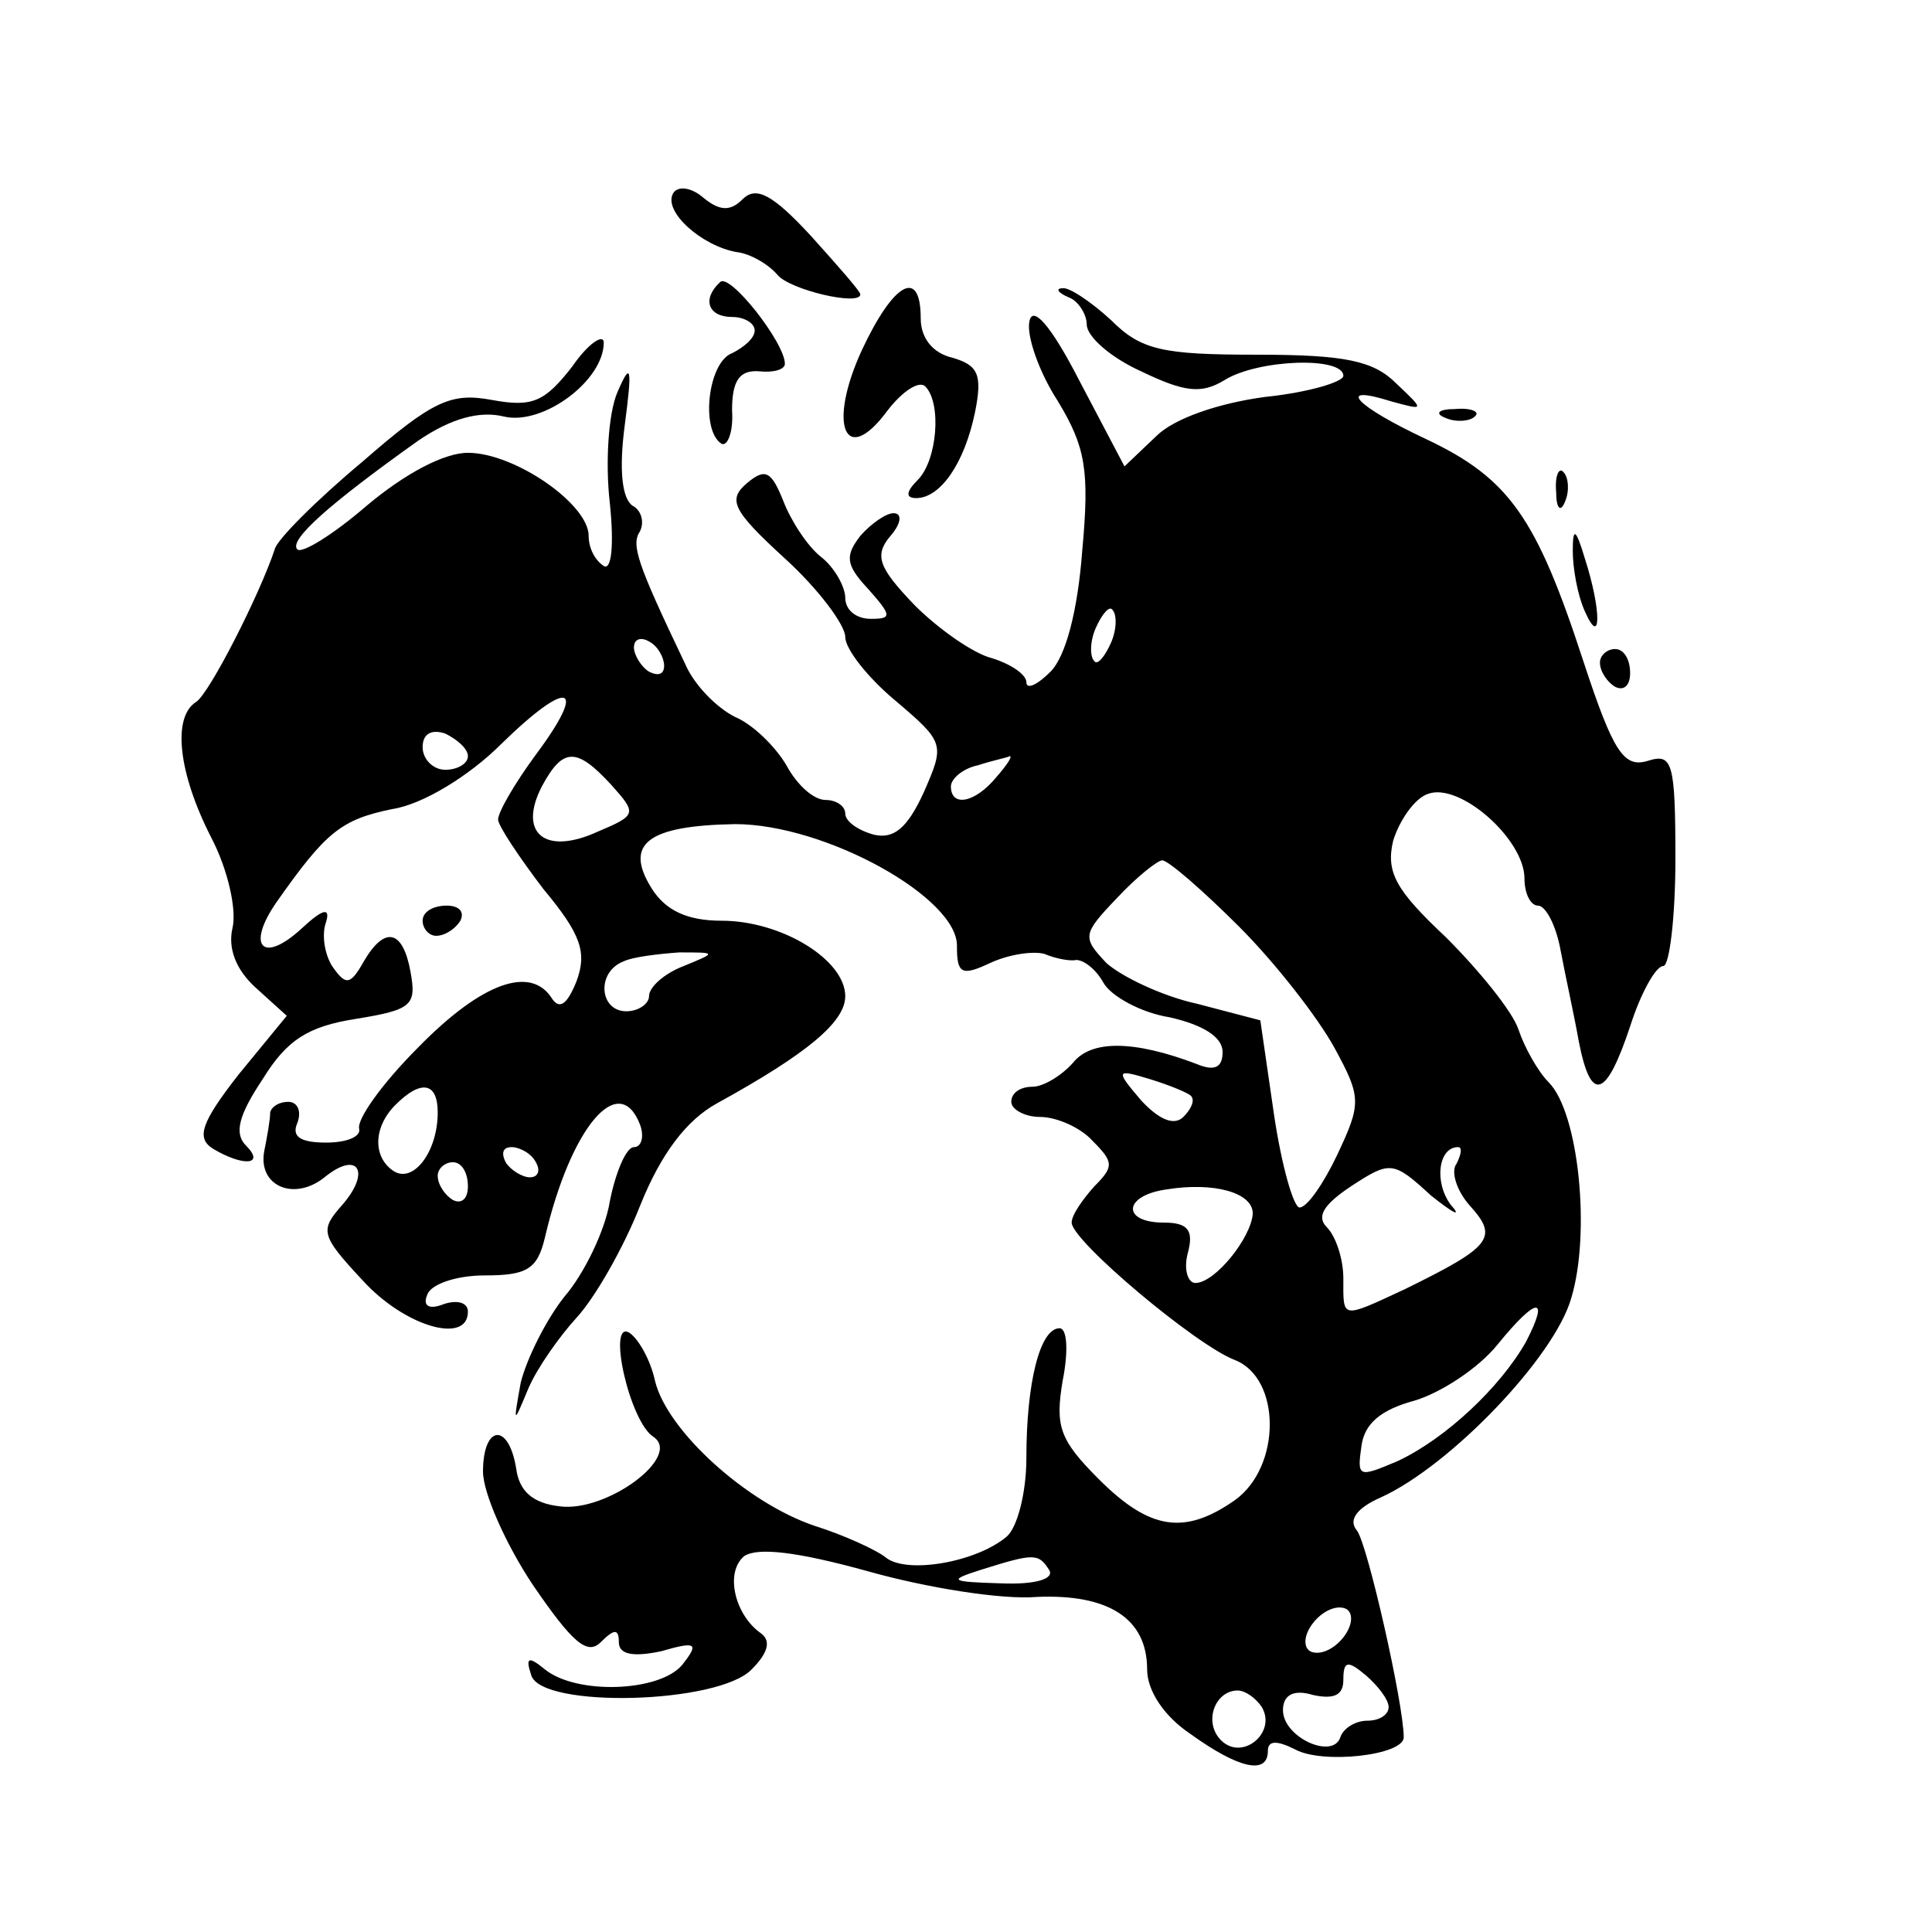 <?xml version="1.0" standalone="no"?>
<!DOCTYPE svg PUBLIC "-//W3C//DTD SVG 20010904//EN"
 "http://www.w3.org/TR/2001/REC-SVG-20010904/DTD/svg10.dtd">
<svg version="1.0" xmlns="http://www.w3.org/2000/svg"
 width="128pt" height="128pt" viewBox="0 0 128 128"
 preserveAspectRatio="xMidYMid meet">

<g transform="translate(0,128) scale(0.1,-0.1)"
fill="#000000" stroke="none">
<path d="M446 1152 c-7 -12 19 -35 42 -39 9 -1 21 -8 27 -15 8 -10 55 -21 55
-13 0 2 -15 19 -33 39 -25 27 -36 33 -45 24 -8 -8 -15 -8 -26 1 -8 7 -17 8
-20 3z"/>
<path d="M477 1093 c-12 -11 -8 -23 8 -23 8 0 15 -4 15 -9 0 -5 -7 -11 -15
-15 -16 -6 -21 -51 -7 -60 4 -2 8 8 7 22 0 20 5 27 18 26 9 -1 17 1 17 5 0 14
-37 61 -43 54z"/>
<path d="M571 1048 c-23 -50 -11 -78 17 -40 10 13 21 20 25 16 11 -11 8 -49
-5 -62 -8 -8 -8 -12 -1 -12 16 0 32 23 39 57 5 25 2 31 -15 36 -13 3 -21 13
-21 26 0 34 -18 24 -39 -21z"/>
<path d="M708 1083 c6 -2 12 -11 12 -18 0 -8 16 -22 36 -31 29 -14 40 -15 55
-6 22 14 79 16 79 3 0 -4 -23 -11 -52 -14 -30 -4 -60 -14 -72 -26 l-21 -20
-30 57 c-19 37 -31 50 -33 39 -2 -9 6 -33 19 -53 18 -30 21 -45 16 -99 -3 -40
-11 -70 -21 -80 -9 -9 -16 -12 -16 -7 0 5 -10 12 -23 16 -12 3 -35 19 -51 35
-24 25 -27 33 -16 46 7 8 8 15 2 15 -5 0 -15 -7 -22 -15 -10 -13 -10 -19 5
-35 16 -18 16 -20 2 -20 -10 0 -17 6 -17 14 0 7 -7 20 -16 27 -9 7 -20 24 -25
37 -8 20 -12 22 -24 12 -13 -11 -10 -18 25 -50 22 -20 40 -44 40 -52 0 -8 15
-27 33 -42 33 -28 33 -29 19 -61 -11 -24 -20 -31 -33 -28 -11 3 -19 9 -19 14
0 5 -6 9 -13 9 -8 0 -19 10 -26 23 -7 12 -22 27 -34 32 -12 6 -27 21 -33 35
-32 67 -36 79 -30 88 3 6 1 14 -5 17 -7 5 -9 24 -5 54 5 38 4 42 -5 21 -6 -14
-8 -47 -5 -73 3 -29 1 -45 -4 -42 -6 4 -10 12 -10 20 0 21 -49 55 -80 55 -16
0 -42 -14 -67 -35 -22 -19 -43 -32 -46 -29 -6 6 21 30 80 72 22 15 41 20 57
16 26 -6 66 24 66 49 0 6 -10 0 -21 -16 -18 -23 -26 -27 -53 -22 -27 5 -39 0
-86 -41 -30 -25 -57 -52 -58 -58 -10 -30 -43 -95 -52 -101 -16 -10 -12 -47 10
-90 11 -21 17 -48 14 -60 -3 -13 2 -27 15 -39 l21 -19 -32 -39 c-25 -32 -28
-42 -17 -49 20 -12 35 -11 22 2 -8 8 -5 20 11 44 16 26 30 35 62 40 37 6 40 9
36 31 -5 28 -17 31 -31 7 -9 -16 -12 -16 -21 -3 -5 8 -7 21 -4 29 3 10 -2 9
-16 -4 -26 -24 -37 -12 -17 17 33 47 43 55 77 62 20 3 51 22 72 43 45 44 58
40 23 -7 -14 -19 -25 -38 -25 -43 0 -4 14 -25 30 -46 25 -30 29 -42 22 -61 -6
-15 -11 -19 -16 -12 -14 23 -47 11 -89 -32 -24 -24 -41 -48 -39 -54 1 -5 -8
-9 -22 -9 -17 0 -23 4 -19 13 3 8 0 14 -6 14 -6 0 -11 -3 -12 -7 0 -5 -2 -16
-4 -26 -4 -23 20 -33 40 -17 22 18 31 4 12 -18 -15 -17 -15 -20 13 -50 28 -31
70 -43 70 -21 0 6 -7 8 -16 5 -10 -4 -14 -1 -11 6 2 7 19 13 38 13 28 0 35 4
40 25 17 73 49 111 63 75 3 -8 1 -15 -4 -15 -5 0 -12 -16 -16 -36 -3 -19 -17
-48 -30 -63 -12 -15 -25 -41 -29 -57 -5 -28 -5 -28 5 -4 6 14 21 35 32 47 12
13 31 46 42 74 14 35 31 57 51 68 60 33 85 54 85 71 0 24 -42 50 -82 50 -23 0
-37 7 -46 21 -19 30 -3 42 55 43 60 0 148 -49 147 -81 0 -18 3 -20 22 -11 13
6 29 8 36 6 7 -3 17 -5 21 -4 5 0 13 -6 18 -15 5 -9 25 -20 44 -23 22 -5 35
-13 35 -23 0 -10 -5 -13 -17 -8 -42 16 -70 16 -82 1 -8 -9 -20 -16 -27 -16 -8
0 -14 -4 -14 -10 0 -5 9 -10 19 -10 11 0 27 -7 35 -16 14 -14 14 -17 1 -30 -8
-9 -15 -19 -15 -24 0 -12 82 -81 108 -91 31 -12 31 -71 0 -93 -33 -23 -56 -20
-90 14 -26 26 -29 35 -24 65 4 20 3 35 -2 35 -13 0 -22 -36 -22 -86 0 -23 -6
-46 -13 -52 -20 -17 -66 -25 -80 -14 -6 5 -28 15 -47 21 -45 15 -98 63 -106
96 -3 14 -11 28 -17 32 -15 9 0 -59 16 -69 19 -13 -31 -50 -62 -46 -18 2 -27
10 -29 25 -5 31 -22 29 -22 -2 0 -14 15 -48 33 -75 26 -38 36 -47 45 -38 9 9
12 9 12 0 0 -8 9 -10 28 -6 24 7 25 5 14 -9 -15 -18 -70 -20 -91 -3 -11 9 -13
8 -9 -4 7 -22 124 -19 146 4 11 11 13 19 6 24 -17 12 -24 40 -11 51 9 6 35 3
82 -10 39 -11 89 -19 112 -17 47 2 73 -14 73 -48 0 -14 11 -31 29 -43 32 -23
51 -27 51 -11 0 7 6 7 18 1 18 -10 72 -4 72 8 0 22 -24 128 -31 137 -6 7 0 15
16 22 46 21 115 93 126 132 13 43 5 123 -15 143 -7 7 -16 23 -20 35 -4 12 -26
39 -48 61 -33 31 -40 43 -35 64 4 13 14 28 23 31 21 8 64 -30 64 -56 0 -10 4
-18 9 -18 5 0 12 -13 15 -30 3 -16 9 -43 12 -60 8 -41 18 -38 34 10 7 22 17
40 22 40 4 0 8 32 8 71 0 64 -2 70 -18 65 -16 -5 -23 5 -43 66 -31 95 -49 121
-104 147 -47 22 -61 37 -23 25 22 -6 22 -6 3 12 -15 15 -34 19 -92 19 -63 0
-77 3 -97 23 -13 12 -28 22 -32 21 -5 0 -3 -3 4 -6z m28 -229 c-4 -9 -9 -15
-11 -12 -3 3 -3 13 1 22 4 9 9 15 11 12 3 -3 3 -13 -1 -22z m-296 -15 c0 -6
-4 -7 -10 -4 -5 3 -10 11 -10 16 0 6 5 7 10 4 6 -3 10 -11 10 -16z m-130 -60
c0 -5 -7 -9 -15 -9 -8 0 -15 7 -15 15 0 9 6 12 15 9 8 -4 15 -10 15 -15z m95
-19 c17 -19 17 -20 -9 -31 -35 -16 -53 -1 -37 30 14 26 23 26 46 1z m255 5
c-14 -17 -30 -20 -30 -6 0 5 8 12 18 14 9 3 19 5 21 6 2 0 -2 -6 -9 -14z m161
-99 c24 -24 52 -60 63 -80 18 -33 18 -37 2 -71 -9 -19 -20 -35 -25 -35 -4 0
-12 28 -17 62 l-9 62 -42 11 c-23 5 -50 18 -60 27 -16 17 -16 19 7 43 13 14
27 25 30 25 4 0 27 -20 51 -44z m-368 -26 c-13 -5 -23 -14 -23 -20 0 -5 -7
-10 -15 -10 -18 0 -20 26 -2 33 6 3 23 5 37 6 25 0 25 0 3 -9z m336 -86 c3 -3
0 -9 -5 -14 -6 -6 -16 -2 -28 11 -17 20 -17 21 6 14 13 -4 25 -9 27 -11z
m-499 -11 c0 -26 -16 -47 -29 -39 -14 9 -14 29 1 44 17 17 28 15 28 -5z m65
-33 c3 -5 2 -10 -4 -10 -5 0 -13 5 -16 10 -3 6 -2 10 4 10 5 0 13 -4 16 -10z
m610 -1 c-4 -5 0 -18 9 -28 19 -21 14 -27 -43 -55 -43 -20 -41 -20 -41 7 0 13
-5 28 -11 34 -7 7 -2 15 16 27 26 17 28 17 53 -6 15 -12 21 -15 13 -6 -11 15
-8 38 5 38 3 0 2 -5 -1 -11z m-655 -15 c0 -8 -4 -12 -10 -9 -5 3 -10 10 -10
16 0 5 5 9 10 9 6 0 10 -7 10 -16z m520 -18 c-1 -16 -25 -46 -38 -46 -5 0 -8
9 -5 20 4 15 0 20 -16 20 -28 0 -27 18 2 22 31 5 57 -2 57 -16z m181 -85 c-17
-30 -53 -64 -85 -79 -26 -11 -27 -11 -24 10 2 15 13 24 35 30 17 5 42 21 55
37 26 32 35 33 19 2z m-316 -151 c4 -6 -9 -10 -32 -9 -34 1 -35 2 -13 9 35 11
38 11 45 0z m194 -46 c-6 -7 -15 -11 -21 -8 -5 3 -4 12 3 20 6 7 15 11 21 8 5
-3 4 -12 -3 -20z m31 -45 c0 -5 -6 -9 -14 -9 -8 0 -16 -5 -18 -11 -5 -15 -38
0 -38 18 0 10 7 14 20 10 14 -3 20 0 20 10 0 13 3 13 15 3 8 -7 15 -16 15 -21z
m-84 0 c10 -17 -13 -36 -27 -22 -12 12 -4 33 11 33 5 0 12 -5 16 -11z"/>
<path d="M958 1003 c7 -3 16 -2 19 1 4 3 -2 6 -13 5 -11 0 -14 -3 -6 -6z"/>
<path d="M1031 954 c0 -11 3 -14 6 -6 3 7 2 16 -1 19 -3 4 -6 -2 -5 -13z"/>
<path d="M1042 915 c0 -11 3 -29 8 -40 11 -25 11 1 0 35 -6 20 -8 21 -8 5z"/>
<path d="M1060 841 c0 -6 5 -13 10 -16 6 -3 10 1 10 9 0 9 -4 16 -10 16 -5 0
-10 -4 -10 -9z"/>
<path d="M280 670 c0 -5 4 -10 9 -10 6 0 13 5 16 10 3 6 -1 10 -9 10 -9 0 -16
-4 -16 -10z"/>
</g>
</svg>
